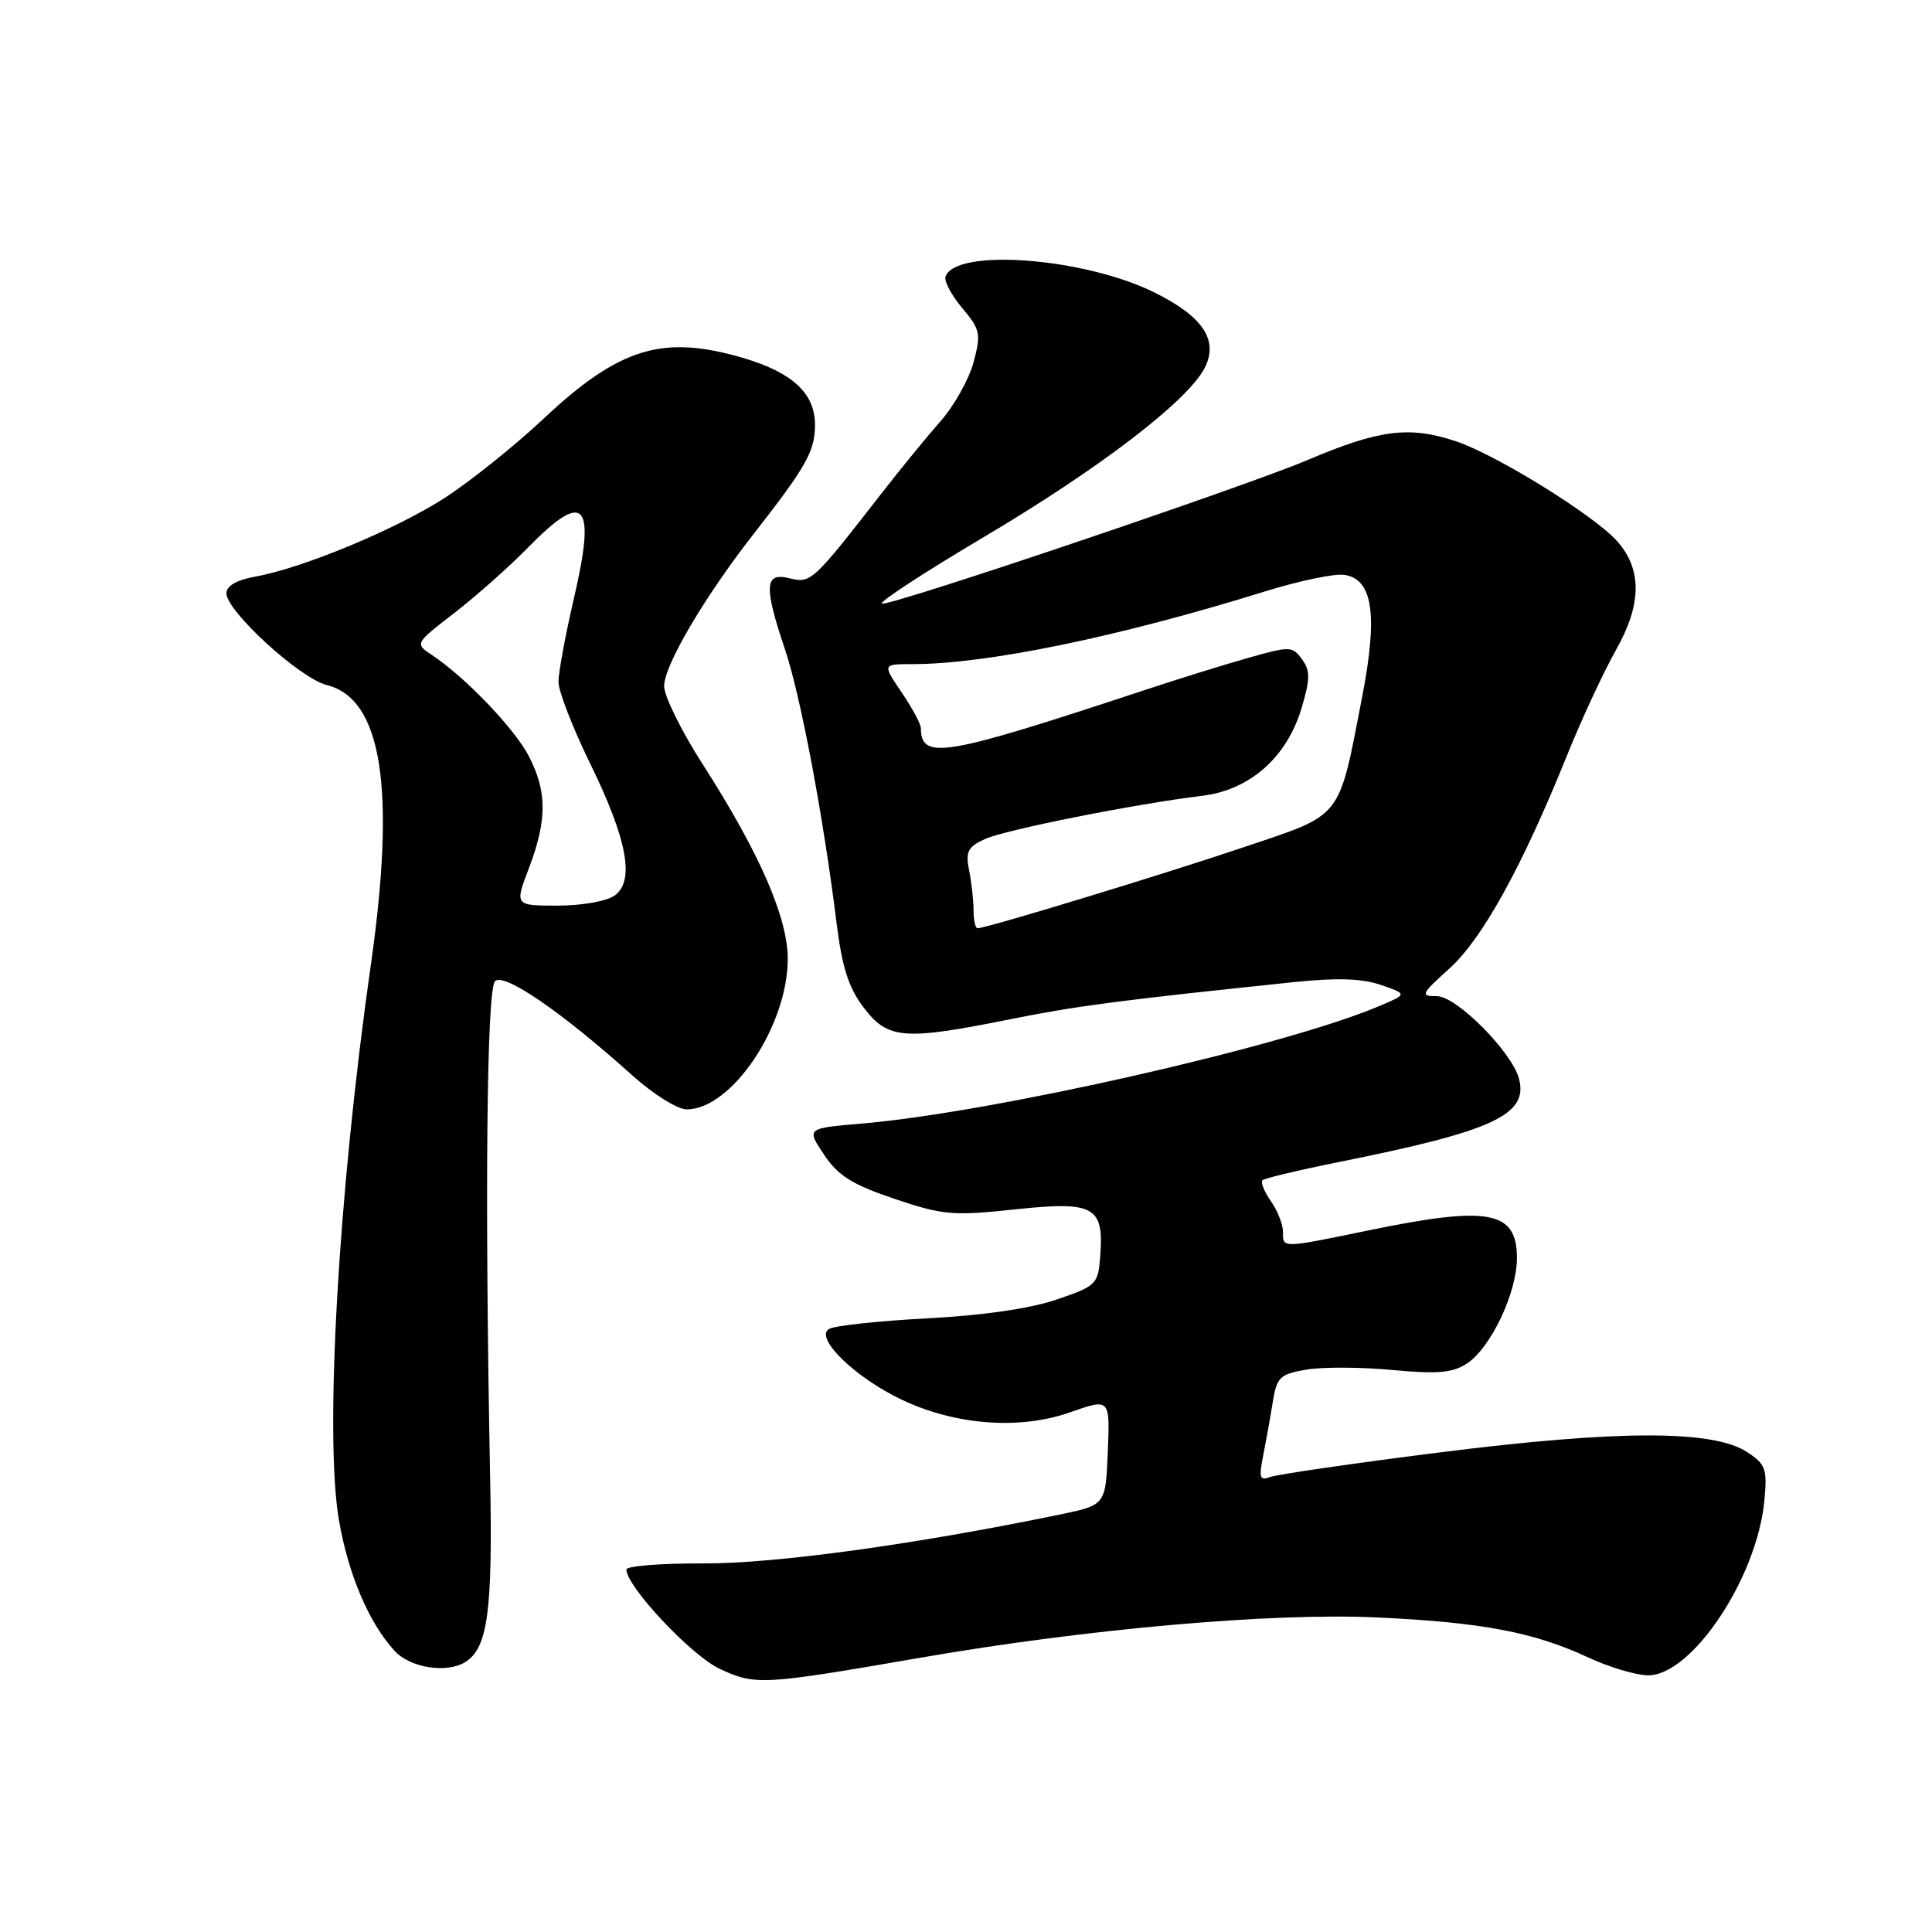 <?xml version="1.0" encoding="UTF-8" standalone="no"?>
<!DOCTYPE svg PUBLIC "-//W3C//DTD SVG 1.1//EN" "http://www.w3.org/Graphics/SVG/1.1/DTD/svg11.dtd" >
<svg xmlns="http://www.w3.org/2000/svg" xmlns:xlink="http://www.w3.org/1999/xlink" version="1.1" viewBox="0 0 256 256">
 <g >
 <path fill="currentColor"
d=" M 122.00 219.65 C 144.06 215.83 168.51 213.67 182.50 214.32 C 196.36 214.97 203.24 216.27 210.40 219.60 C 213.20 220.91 216.80 221.98 218.38 221.99 C 224.18 222.01 232.81 209.07 233.78 198.90 C 234.19 194.64 233.98 194.03 231.49 192.40 C 226.98 189.45 214.38 189.47 190.72 192.46 C 179.29 193.90 169.21 195.37 168.31 195.71 C 166.93 196.24 166.79 195.82 167.37 192.92 C 167.74 191.04 168.32 187.84 168.64 185.82 C 169.18 182.47 169.58 182.08 173.11 181.48 C 175.24 181.12 180.36 181.14 184.49 181.53 C 190.49 182.09 192.47 181.92 194.38 180.67 C 197.53 178.61 201.00 171.29 201.00 166.72 C 201.00 160.44 197.34 159.74 181.50 163.00 C 169.71 165.43 170.00 165.42 170.00 163.22 C 170.00 162.24 169.28 160.42 168.40 159.16 C 167.52 157.90 167.01 156.65 167.28 156.39 C 167.54 156.13 172.20 155.02 177.63 153.93 C 197.86 149.87 202.52 147.71 201.28 142.95 C 200.35 139.40 193.00 132.00 190.41 132.00 C 188.16 132.00 188.27 131.75 192.08 128.31 C 196.43 124.38 201.70 114.82 207.62 100.14 C 209.53 95.39 212.47 89.06 214.15 86.08 C 217.54 80.07 217.59 75.45 214.29 71.72 C 211.27 68.31 198.27 60.25 192.89 58.46 C 186.73 56.42 182.75 56.92 173.30 60.94 C 165.17 64.40 118.98 80.00 116.91 79.99 C 116.14 79.98 122.25 75.97 130.50 71.08 C 145.75 62.03 157.30 53.18 159.60 48.80 C 161.52 45.13 159.45 41.97 153.00 38.77 C 143.68 34.13 126.55 32.84 125.28 36.67 C 125.08 37.26 126.08 39.13 127.51 40.83 C 129.90 43.67 130.01 44.23 129.00 48.01 C 128.39 50.27 126.42 53.78 124.63 55.81 C 122.84 57.84 119.27 62.20 116.71 65.50 C 107.68 77.11 107.44 77.33 104.60 76.62 C 101.30 75.79 101.19 77.65 104.02 86.07 C 106.08 92.17 109.10 108.21 110.85 122.30 C 111.58 128.19 112.45 130.91 114.46 133.53 C 117.65 137.72 119.76 137.89 133.84 135.06 C 142.69 133.28 148.30 132.55 171.50 130.13 C 177.16 129.54 180.53 129.65 183.00 130.52 C 186.50 131.73 186.50 131.73 182.69 133.34 C 170.06 138.67 131.60 147.39 114.18 148.88 C 106.85 149.50 106.85 149.50 109.19 153.00 C 111.06 155.80 112.94 156.97 118.52 158.85 C 124.93 161.01 126.24 161.13 134.50 160.25 C 144.97 159.13 146.29 159.85 145.79 166.41 C 145.51 170.18 145.31 170.39 140.00 172.20 C 136.53 173.39 130.19 174.31 122.82 174.69 C 116.39 175.03 110.55 175.66 109.84 176.10 C 107.91 177.29 113.30 182.53 119.47 185.46 C 126.59 188.85 135.12 189.49 141.79 187.14 C 147.08 185.28 147.08 185.28 146.79 192.35 C 146.50 199.42 146.50 199.42 140.50 200.67 C 121.25 204.65 102.69 207.20 93.25 207.16 C 87.61 207.14 83.00 207.50 83.00 207.97 C 83.00 210.21 91.61 219.38 95.35 221.12 C 100.09 223.34 100.99 223.29 122.00 219.65 Z  M 61.69 220.21 C 64.63 218.35 65.29 213.42 64.95 196.00 C 64.22 158.63 64.49 131.11 65.59 130.01 C 66.77 128.83 74.43 134.08 83.81 142.52 C 86.55 144.98 89.78 147.00 90.99 147.00 C 96.95 147.00 104.38 135.92 104.38 127.06 C 104.38 121.57 100.63 112.99 93.10 101.25 C 90.29 96.88 88.00 92.23 88.00 90.92 C 88.00 88.16 93.37 79.04 99.93 70.66 C 106.85 61.80 107.99 59.78 107.99 56.29 C 108.00 52.16 105.04 49.39 98.60 47.47 C 87.84 44.28 82.10 46.02 71.96 55.54 C 68.19 59.08 62.33 63.77 58.95 65.96 C 52.46 70.15 40.07 75.30 33.75 76.42 C 31.36 76.85 30.00 77.64 30.00 78.61 C 30.00 80.98 39.73 89.88 43.30 90.77 C 50.63 92.62 52.48 104.44 49.12 128.00 C 44.83 158.01 42.98 190.35 44.92 201.48 C 46.18 208.70 48.88 215.03 52.29 218.75 C 54.35 221.01 59.24 221.77 61.69 220.21 Z  M 129.00 120.62 C 129.00 119.32 128.74 116.93 128.41 115.32 C 127.92 112.85 128.24 112.21 130.51 111.18 C 133.21 109.95 150.37 106.53 159.35 105.44 C 165.62 104.67 170.52 100.34 172.46 93.84 C 173.62 89.95 173.63 88.88 172.52 87.35 C 171.24 85.61 170.91 85.60 165.34 87.19 C 162.13 88.10 156.12 89.97 152.00 91.33 C 124.98 100.27 122.08 100.77 122.02 96.48 C 122.01 95.92 120.86 93.78 119.46 91.73 C 116.93 88.00 116.93 88.00 120.89 88.00 C 130.75 88.00 148.21 84.40 167.64 78.36 C 172.12 76.97 176.83 75.98 178.11 76.17 C 181.90 76.71 182.60 81.41 180.51 92.25 C 177.32 108.73 178.05 107.80 164.92 112.22 C 154.12 115.87 130.69 123.00 129.53 123.00 C 129.24 123.00 129.00 121.93 129.00 120.62 Z  M 70.10 114.99 C 72.50 108.65 72.50 104.89 70.08 100.21 C 68.19 96.55 61.65 89.72 57.23 86.79 C 54.95 85.28 54.95 85.28 60.23 81.20 C 63.13 78.95 67.51 75.07 69.96 72.56 C 77.51 64.83 79.03 66.53 76.03 79.35 C 74.92 84.15 74.00 89.09 74.00 90.34 C 74.00 91.58 75.86 96.38 78.12 101.01 C 83.10 111.16 84.15 116.69 81.46 118.65 C 80.42 119.41 77.12 120.00 73.90 120.00 C 68.19 120.00 68.19 120.00 70.10 114.99 Z "/>
</g>
</svg>